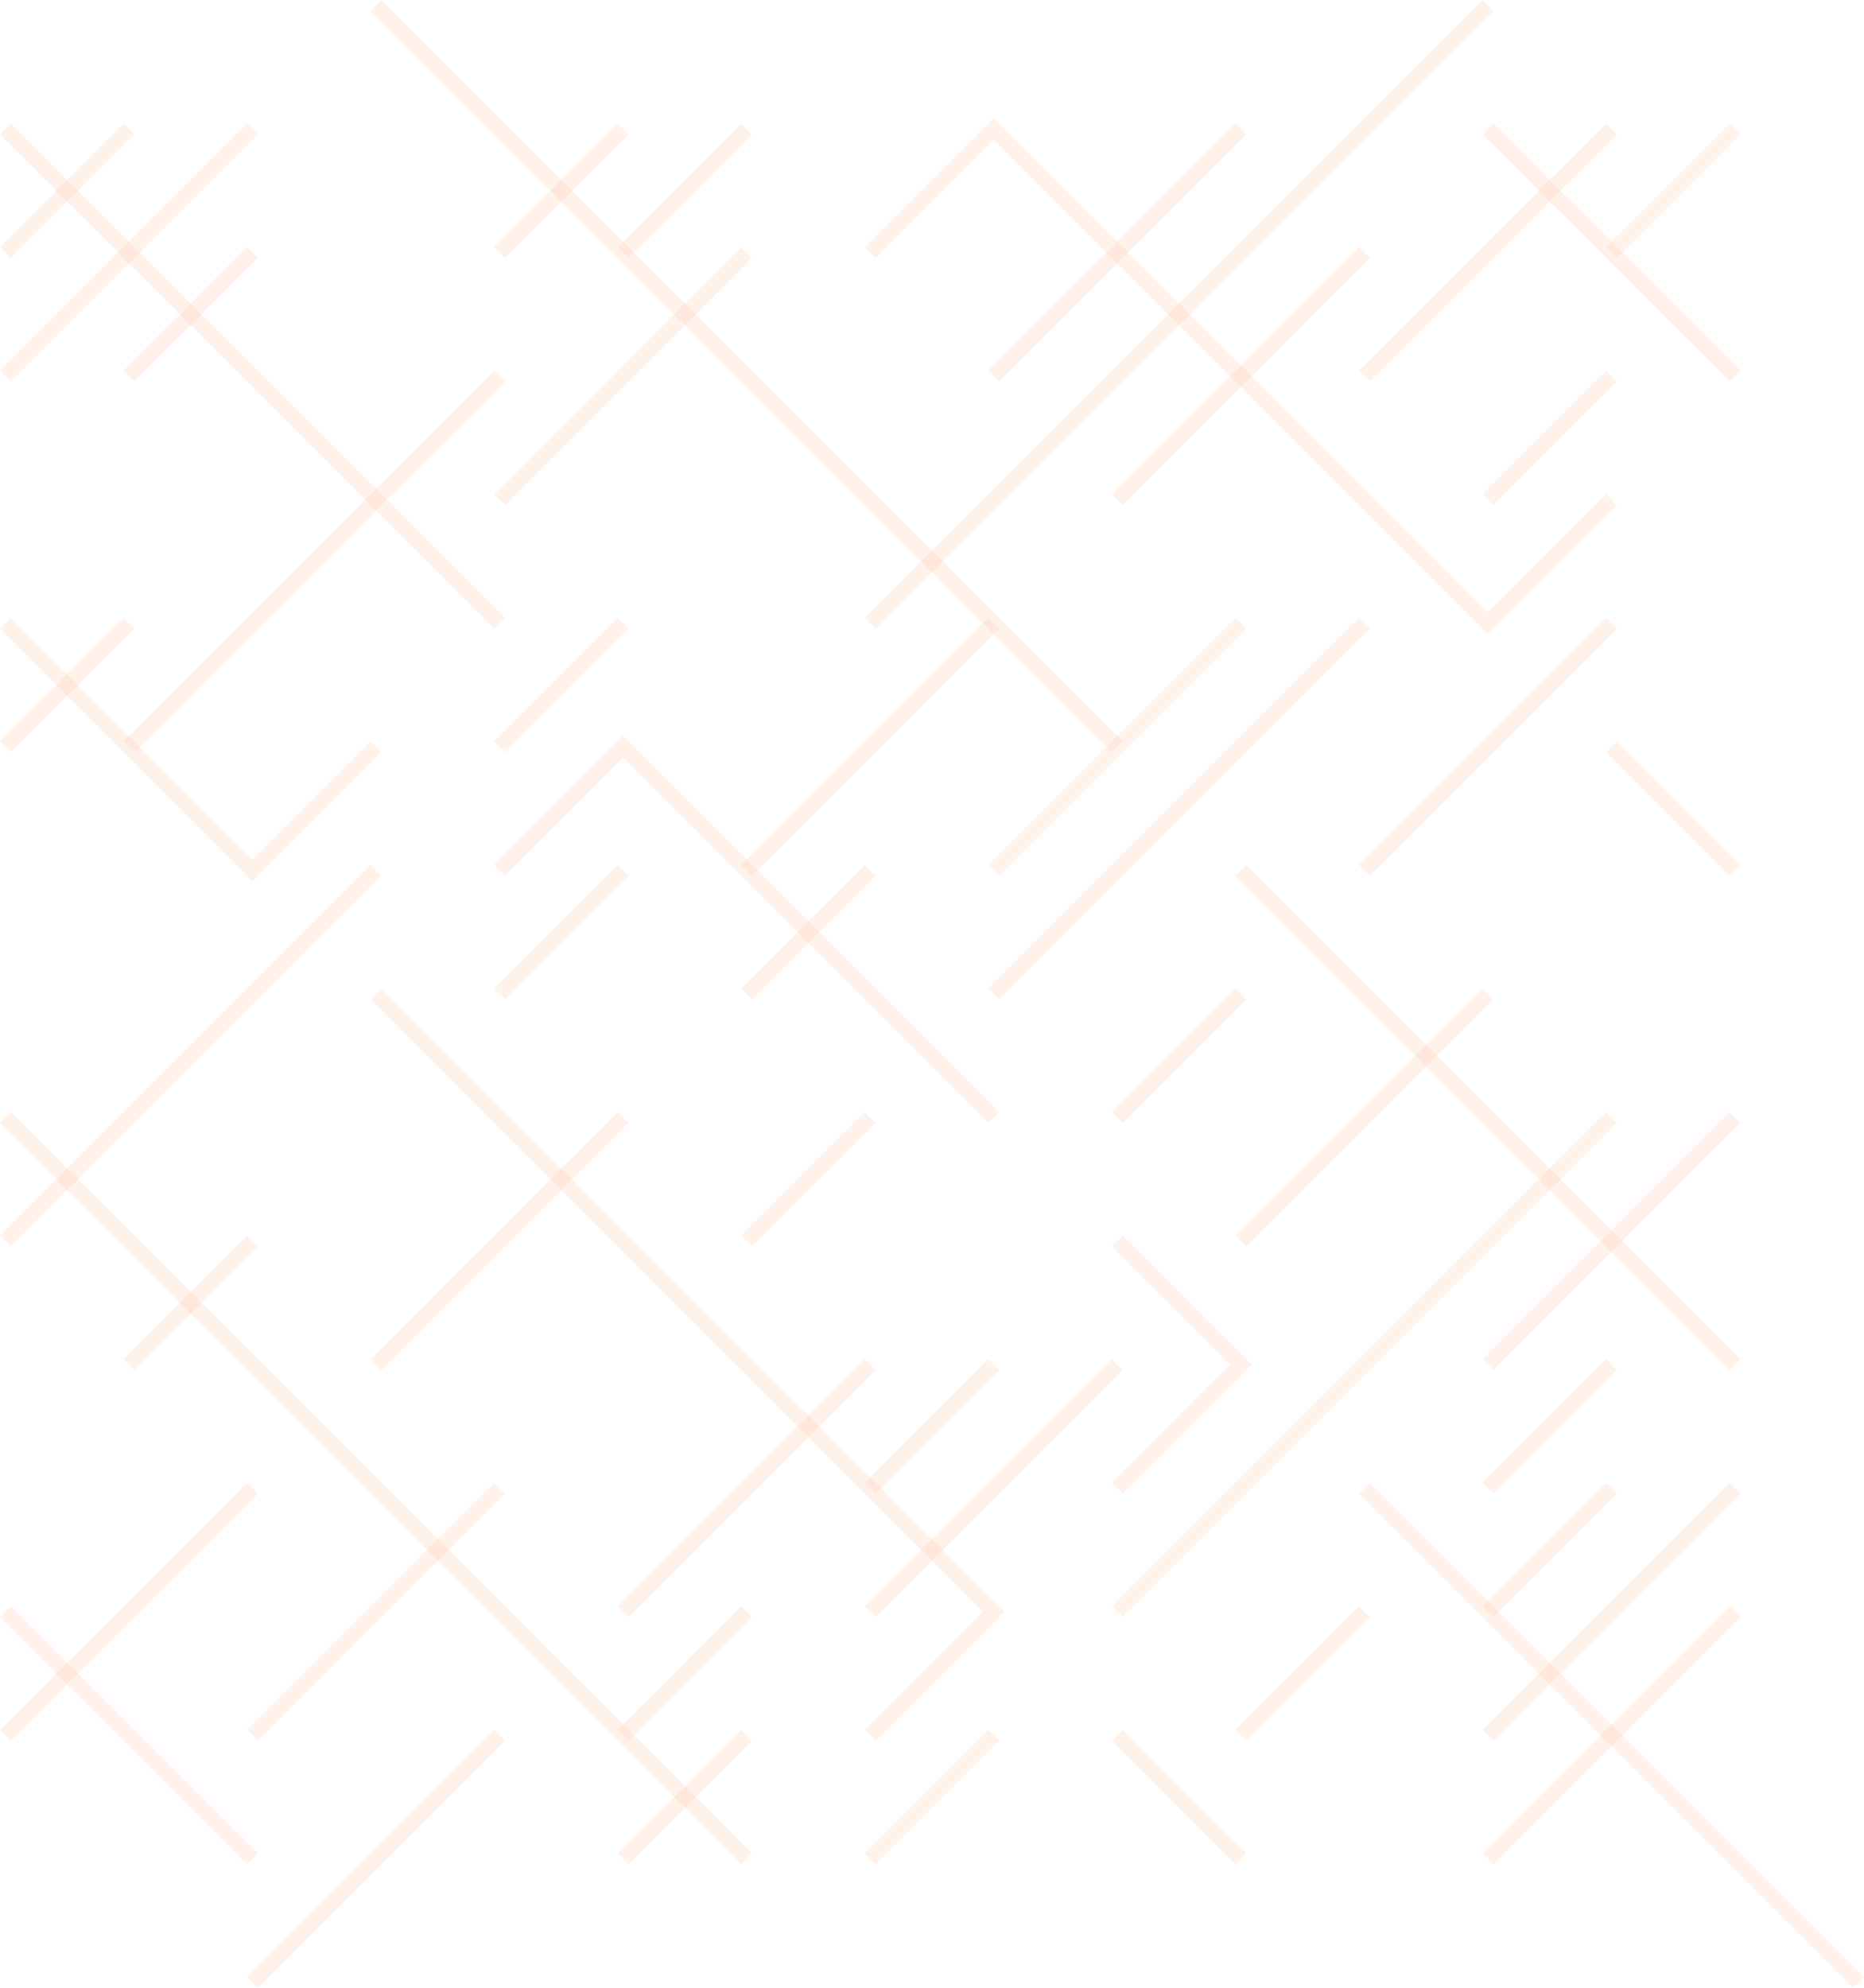 <svg xmlns="http://www.w3.org/2000/svg" viewBox="0 0 241.4 257.4">
  <defs>
    <style>
      .a {
        fill: none;
        stroke: #ffc09f;
        stroke-miterlimit: 10;
        stroke-width: 2px;
        opacity: 0.2;
      }
    </style>
  </defs>
  <title>pattern-peach</title>
  <line class="a" x1="16.7" y1="48.7" x2="32.7" y2="32.7"/>
  <line class="a" x1="48.7" y1="0.7" x2="144.7" y2="96.7"/>
  <line class="a" x1="64.7" y1="32.7" x2="80.7" y2="16.7"/>
  <line class="a" x1="64.7" y1="64.7" x2="96.7" y2="32.7"/>
  <line class="a" x1="64.7" y1="96.7" x2="80.7" y2="80.7"/>
  <line class="a" x1="64.7" y1="128.7" x2="80.7" y2="112.7"/>
  <line class="a" x1="176.7" y1="192.7" x2="240.7" y2="256.7"/>
  <line class="a" x1="192.7" y1="224.7" x2="224.7" y2="192.7"/>
  <line class="a" x1="96.7" y1="112.7" x2="128.7" y2="80.7"/>
  <line class="a" x1="128.7" y1="112.7" x2="160.7" y2="80.7"/>
  <polyline class="a" points="64.7 112.7 80.7 96.7 128.7 144.7"/>
  <line class="a" x1="192.7" y1="64.7" x2="208.7" y2="48.7"/>
  <line class="a" x1="208.7" y1="80.7" x2="176.7" y2="112.7"/>
  <line class="a" x1="128.7" y1="48.7" x2="160.7" y2="16.7"/>
  <line class="a" x1="160.7" y1="160.7" x2="192.7" y2="128.7"/>
  <line class="a" x1="160.7" y1="112.7" x2="224.7" y2="176.7"/>
  <polyline class="a" points="144.7 160.7 160.7 176.7 144.7 192.7"/>
  <line class="a" x1="144.7" y1="144.7" x2="160.7" y2="128.7"/>
  <line class="a" x1="128.7" y1="128.7" x2="176.7" y2="80.7"/>
  <line class="a" x1="96.7" y1="160.7" x2="112.7" y2="144.7"/>
  <line class="a" x1="112.7" y1="192.7" x2="128.7" y2="176.7"/>
  <line class="a" x1="80.7" y1="208.7" x2="112.7" y2="176.7"/>
  <line class="a" x1="96.7" y1="128.7" x2="112.7" y2="112.7"/>
  <line class="a" x1="32.7" y1="224.7" x2="64.7" y2="192.7"/>
  <line class="a" x1="0.7" y1="144.7" x2="96.7" y2="240.7"/>
  <line class="a" x1="144.7" y1="224.7" x2="160.7" y2="240.7"/>
  <line class="a" x1="208.7" y1="192.7" x2="192.7" y2="208.7"/>
  <line class="a" x1="208.7" y1="176.7" x2="192.7" y2="192.7"/>
  <line class="a" x1="192.7" y1="176.7" x2="224.7" y2="144.7"/>
  <line class="a" x1="144.7" y1="208.7" x2="208.7" y2="144.7"/>
  <line class="a" x1="144.7" y1="64.7" x2="176.7" y2="32.7"/>
  <polyline class="a" points="112.7 32.7 128.7 16.7 192.7 80.7 208.7 64.7"/>
  <line class="a" x1="0.7" y1="16.7" x2="64.7" y2="80.7"/>
  <polyline class="a" points="48.7 96.7 32.7 112.7 0.7 80.7"/>
  <line class="a" x1="64.7" y1="48.7" x2="16.7" y2="96.7"/>
  <line class="a" x1="0.7" y1="96.7" x2="16.7" y2="80.7"/>
  <line class="a" x1="0.7" y1="48.7" x2="32.7" y2="16.7"/>
  <line class="a" x1="48.7" y1="176.7" x2="80.7" y2="144.7"/>
  <line class="a" x1="0.7" y1="160.7" x2="48.7" y2="112.7"/>
  <line class="a" x1="96.7" y1="224.7" x2="80.7" y2="240.7"/>
  <line class="a" x1="80.7" y1="224.7" x2="96.7" y2="208.7"/>
  <line class="a" x1="16.7" y1="176.7" x2="32.7" y2="160.7"/>
  <line class="a" x1="208.7" y1="96.7" x2="224.7" y2="112.7"/>
  <line class="a" x1="112.7" y1="80.7" x2="192.7" y2="0.7"/>
  <line class="a" x1="80.7" y1="32.7" x2="96.7" y2="16.7"/>
  <line class="a" x1="0.7" y1="32.7" x2="16.7" y2="16.7"/>
  <line class="a" x1="208.7" y1="32.7" x2="224.7" y2="16.7"/>
  <line class="a" x1="176.7" y1="48.7" x2="208.7" y2="16.7"/>
  <line class="a" x1="192.7" y1="16.7" x2="224.7" y2="48.7"/>
  <line class="a" x1="0.7" y1="224.7" x2="32.7" y2="192.7"/>
  <line class="a" x1="0.7" y1="208.7" x2="32.7" y2="240.7"/>
  <line class="a" x1="32.7" y1="256.7" x2="64.7" y2="224.7"/>
  <line class="a" x1="112.7" y1="208.7" x2="144.7" y2="176.7"/>
  <polyline class="a" points="112.7 224.7 128.7 208.7 48.7 128.7"/>
  <line class="a" x1="112.7" y1="240.7" x2="128.7" y2="224.7"/>
  <line class="a" x1="160.7" y1="224.7" x2="176.7" y2="208.7"/>
  <line class="a" x1="192.7" y1="240.7" x2="224.7" y2="208.7"/>
</svg>
